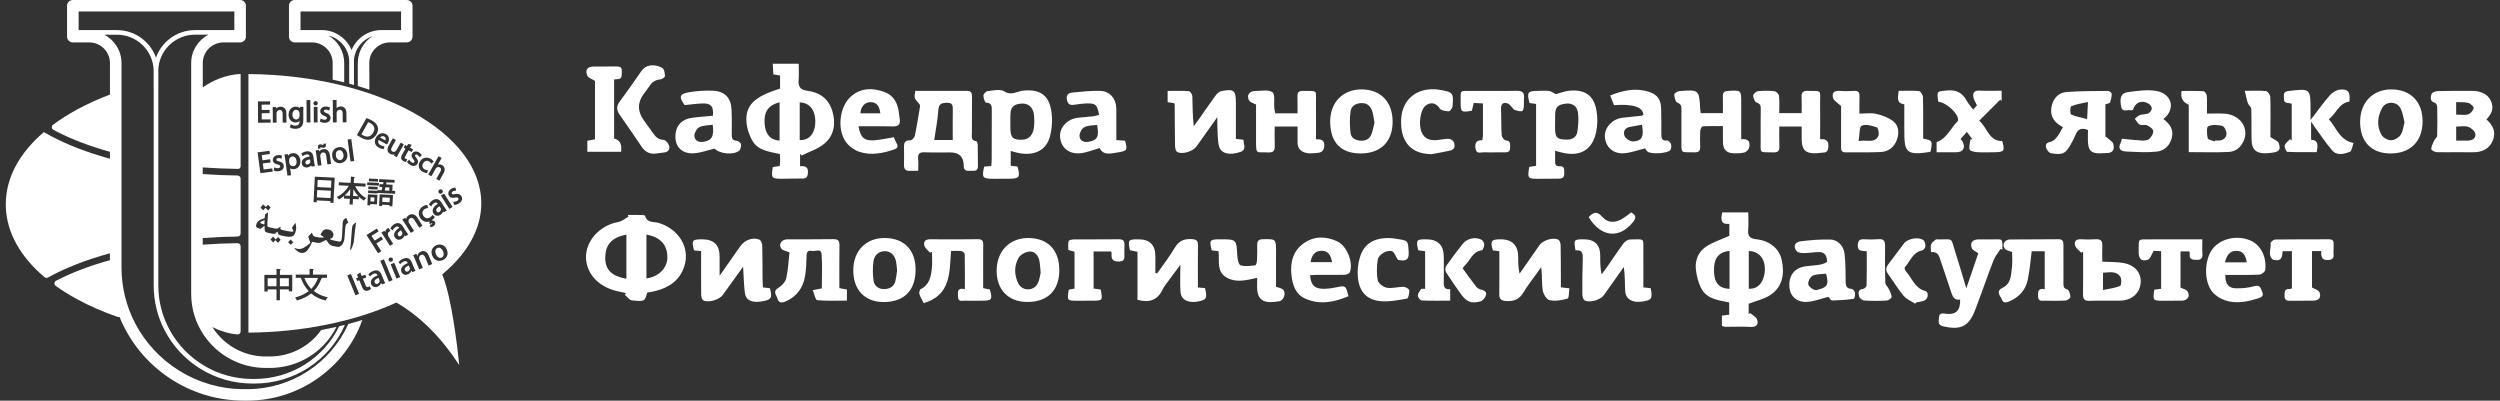<svg width="312" height="50" viewBox="0 0 312 50" fill="none" xmlns="http://www.w3.org/2000/svg">
<rect x="0" y="0" width="312" height="50" fill="#333333" stroke="none"/>
<path d="M50.771 0H36.782C36.383 0 36.063 0.317 36.063 0.714V4.579C36.063 4.972 36.383 5.293 36.782 5.293C36.802 5.293 36.819 5.286 36.842 5.286C36.862 5.286 36.879 5.293 36.902 5.293H38.927C40.356 5.293 41.515 6.446 41.515 7.86V9.941C42.002 10.044 42.484 10.156 42.957 10.278V7.86C42.957 6.406 42.171 5.137 40.999 4.437C42.454 4.804 43.537 6.089 43.587 7.635C43.587 7.671 43.58 7.705 43.58 7.744V10.44C43.78 10.493 43.977 10.549 44.176 10.605V7.391C44.316 6.056 45.236 4.949 46.474 4.52C45.379 5.237 44.653 6.466 44.653 7.86V9.188C44.653 9.188 44.653 9.218 44.653 9.231V10.737C45.142 10.88 45.625 11.031 46.095 11.19V8.953C46.095 8.953 46.088 8.927 46.088 8.914V7.856C46.088 6.439 47.251 5.289 48.676 5.289H50.701C50.701 5.289 50.724 5.289 50.731 5.289C50.741 5.289 50.755 5.289 50.764 5.289C51.161 5.289 51.484 4.969 51.484 4.576V0.717C51.484 0.32 51.161 0.003 50.764 0.003L50.771 0ZM50.048 3.753H47.604C45.918 3.753 44.473 4.787 43.877 6.251C43.28 4.791 41.835 3.753 40.15 3.753H37.505V1.431H50.052V3.756L50.048 3.753Z" fill="white"/>
<path d="M43.471 40.432C41.276 45.342 36.337 48.566 30.855 48.566H30.462C24.54 48.566 19.39 45.209 16.849 40.313C15.773 38.235 15.164 35.886 15.164 33.392V7.863C15.164 6.33 14.291 5.002 13.012 4.331H14.588C17.086 4.331 19.121 6.32 19.174 8.782C19.174 8.818 19.174 8.851 19.174 8.887V10.912C19.174 10.932 19.181 10.949 19.181 10.965V35.635C19.181 37.62 19.66 39.497 20.51 41.156C22.545 45.133 26.711 47.866 31.511 47.866H31.754C36.693 47.866 41.083 45.005 43.051 40.541C42.815 40.601 42.575 40.66 42.332 40.713C40.377 44.734 36.314 47.294 31.754 47.294H31.511C27.094 47.294 23.244 44.866 21.232 41.285C20.293 39.609 19.76 37.683 19.76 35.635V8.884C19.76 8.848 19.753 8.815 19.753 8.778C19.81 6.317 21.845 4.328 24.34 4.328H26.012C24.733 4.999 23.86 6.33 23.86 7.86V36.689C23.86 38.592 24.446 40.363 25.446 41.836C27.118 44.298 29.952 45.92 33.166 45.92H33.656C37.183 45.92 40.36 43.984 41.959 40.862C41.969 40.839 41.979 40.819 41.986 40.795C41.359 40.938 40.723 41.07 40.081 41.189C38.622 43.25 36.25 44.489 33.656 44.489H33.166C30.885 44.489 28.83 43.521 27.394 41.978C27.061 41.618 26.761 41.232 26.498 40.819C27.484 41.311 28.526 41.635 29.616 41.737C29.839 41.76 30.029 41.582 30.029 41.361V30.732C30.029 30.521 29.852 30.346 29.636 30.349C28.173 30.365 26.728 30.428 25.302 30.534V29.705C26.731 29.602 28.18 29.536 29.649 29.52C29.859 29.52 30.029 29.351 30.029 29.143V22.284C30.029 22.076 29.859 21.908 29.649 21.904C28.183 21.888 26.735 21.825 25.302 21.723V20.893C26.751 20.996 28.223 21.062 29.712 21.078C29.885 21.078 30.029 20.94 30.029 20.768V9.231C28.583 9.304 27.201 9.75 25.935 10.493C25.722 10.618 25.512 10.751 25.306 10.893V7.86C25.306 6.442 26.468 5.293 27.897 5.293H29.922C29.922 5.293 29.935 5.293 29.945 5.293C29.955 5.293 29.959 5.293 29.969 5.293C30.368 5.293 30.688 4.972 30.688 4.579V0.717C30.688 0.32 30.368 0 29.969 0H9.092C8.692 0 8.369 0.32 8.369 0.717V4.579C8.369 4.972 8.692 5.293 9.092 5.293H11.13C12.559 5.293 13.722 6.446 13.722 7.86V8.877C13.722 8.877 13.722 8.884 13.722 8.891V11.801C12.263 12.353 10.877 12.981 9.592 13.681C8.506 14.276 7.513 14.907 6.617 15.568C6.394 15.736 6.427 16.073 6.671 16.205C6.791 16.271 6.91 16.334 7.034 16.397C8.955 17.395 11.22 18.25 13.722 18.947V19.806C10.907 19.037 8.383 18.072 6.278 16.935C6.004 16.79 5.735 16.638 5.472 16.486C2.377 19.136 0.722 22.238 0.722 25.499C0.722 25.624 0.722 25.747 0.729 25.872C0.852 29.034 2.527 32.027 5.558 34.594C5.681 34.697 5.855 34.713 5.995 34.634C8.153 33.431 10.781 32.414 13.718 31.608V32.467C11.204 33.167 8.932 34.029 7.004 35.03C6.747 35.166 6.724 35.516 6.96 35.684C7.763 36.256 8.639 36.804 9.588 37.323C11.15 38.172 12.852 38.916 14.668 39.547C14.754 39.576 14.837 39.57 14.914 39.547C14.944 39.619 14.974 39.692 15.007 39.765C17.529 45.764 23.504 50 30.458 50H30.851C37.3 50 43.072 45.953 45.22 39.933C44.65 40.112 44.061 40.277 43.465 40.435L43.471 40.432ZM9.815 3.756V1.431H29.246V3.756H24.343C22.088 3.756 20.173 5.197 19.464 7.196C18.761 5.197 16.843 3.756 14.588 3.756H9.811H9.815Z" fill="white"/>
<path d="M32.676 27.604C32.549 27.657 32.479 27.713 32.466 27.776C32.459 27.809 32.503 27.848 32.596 27.892C32.689 27.934 32.762 27.961 32.819 27.974C32.862 27.984 32.902 27.991 32.946 28.001C32.979 27.994 32.996 27.974 33.006 27.941V27.855L33.026 27.468C32.922 27.508 32.806 27.554 32.679 27.607L32.676 27.604Z" fill="white"/>
<path d="M38.114 20.312C38.124 20.395 38.157 20.451 38.207 20.488C38.264 20.527 38.334 20.527 38.38 20.521C38.594 20.494 38.697 20.342 38.724 20.22C38.73 20.19 38.724 20.157 38.724 20.137L38.69 19.896C38.427 19.932 38.244 20.005 38.161 20.111C38.117 20.167 38.101 20.233 38.111 20.312H38.114Z" fill="white"/>
<path d="M44.062 24.458L44.729 24.491C44.492 24.24 44.279 23.939 44.106 23.612L44.062 24.458Z" fill="white"/>
<path d="M46.585 16.532C46.715 16.304 46.752 16.09 46.699 15.895C46.639 15.69 46.479 15.511 46.216 15.366C46.102 15.303 46.016 15.267 45.953 15.244L45.1 16.77C45.153 16.803 45.22 16.846 45.306 16.892C45.846 17.19 46.289 17.064 46.585 16.532Z" fill="white"/>
<path d="M37.981 34.69C38.184 35.225 38.478 35.685 38.851 36.061C39.21 35.688 39.487 35.239 39.687 34.69H37.981Z" fill="white"/>
<path d="M48.123 17.236C48.099 17.154 48.043 17.087 47.953 17.038C47.72 16.909 47.523 17.068 47.433 17.164L48.089 17.527C48.119 17.458 48.153 17.346 48.123 17.236Z" fill="white"/>
<path d="M46.254 24.619L46.227 25.131L46.706 25.155L46.733 24.643L46.254 24.619Z" fill="white"/>
<path d="M36.047 34.723H34.928V35.727H36.047V34.723Z" fill="white"/>
<path d="M36.12 20.352C36.127 20.398 36.137 20.434 36.147 20.464C36.227 20.656 36.413 20.765 36.613 20.738C36.759 20.718 36.869 20.649 36.939 20.53C37.009 20.411 37.032 20.246 37.006 20.058C36.966 19.764 36.786 19.486 36.463 19.529C36.263 19.555 36.107 19.721 36.083 19.929C36.077 19.982 36.073 20.018 36.077 20.044L36.117 20.352H36.12Z" fill="white"/>
<path d="M34.505 34.723H33.403V35.727H34.505V34.723Z" fill="white"/>
<path d="M43.675 24.438L43.718 23.593C43.511 23.9 43.265 24.174 43.002 24.405L43.675 24.438Z" fill="white"/>
<path d="M54.826 26.457C55.012 26.341 55.046 26.153 55.016 26.031C55.006 25.998 54.992 25.971 54.979 25.952L54.846 25.74C54.613 25.886 54.476 26.034 54.443 26.163C54.426 26.236 54.44 26.302 54.483 26.374C54.603 26.566 54.763 26.497 54.826 26.457Z" fill="white"/>
<path d="M55.191 34.248L55.408 34.062C58.455 31.462 60.064 28.459 60.064 25.377C60.064 16.556 47.064 9.363 31.004 9.244V41.513C37.652 41.463 44.127 40.165 49.273 37.845L49.466 37.756L49.649 37.865C52.537 39.58 55.111 42.167 57.316 45.566C57.026 42.765 56.357 37.297 55.288 34.515L55.184 34.251L55.191 34.248ZM56.08 26.074L55.025 24.405L55.424 24.158L56.48 25.826L56.08 26.074ZM53.949 27.884C53.925 27.848 53.839 27.865 53.699 27.931L53.609 27.974L53.589 27.633C53.156 27.789 52.716 27.623 52.443 27.194C52.114 26.675 52.257 26.081 52.786 25.75C52.973 25.634 53.163 25.585 53.266 25.578H53.323L53.429 25.962L53.346 25.968C53.233 25.978 53.116 26.018 52.999 26.09C52.846 26.186 52.753 26.318 52.726 26.474C52.703 26.619 52.743 26.781 52.836 26.93C52.936 27.088 53.066 27.191 53.219 27.227C53.363 27.263 53.516 27.237 53.652 27.148C53.809 27.052 53.889 26.946 53.935 26.877L53.982 26.807L54.262 27.085L54.235 27.131C54.205 27.177 54.102 27.336 53.895 27.475V27.528C54.045 27.501 54.185 27.554 54.262 27.673C54.328 27.782 54.342 27.898 54.295 28.007C54.255 28.096 54.179 28.178 54.072 28.244C53.982 28.301 53.869 28.337 53.776 28.34H53.719L53.642 28.033H53.726C53.779 28.033 53.842 28.01 53.899 27.977C53.982 27.927 53.959 27.894 53.952 27.881L53.949 27.884ZM50.991 27.699C50.998 27.736 51.018 27.782 51.048 27.825L51.674 28.816L51.274 29.064L50.522 27.875C50.415 27.703 50.332 27.58 50.245 27.465L50.202 27.405L50.572 27.177L50.685 27.333C50.721 27.161 50.825 26.976 51.038 26.844C51.321 26.669 51.767 26.652 52.104 27.184L52.723 28.165L52.323 28.413L51.721 27.462C51.654 27.356 51.547 27.227 51.411 27.194C51.331 27.174 51.248 27.194 51.161 27.247C50.991 27.352 50.955 27.551 50.991 27.699ZM49.629 28.268C49.549 28.248 49.459 28.274 49.362 28.334C49.222 28.42 49.106 28.549 49.049 28.677L49.013 28.757L48.716 28.519L48.74 28.469C48.83 28.288 48.999 28.106 49.196 27.983C49.432 27.835 49.656 27.802 49.862 27.881C50.022 27.944 50.165 28.073 50.285 28.268L50.651 28.849C50.741 28.991 50.828 29.113 50.904 29.199L50.955 29.259L50.581 29.49L50.485 29.371C50.435 29.546 50.315 29.708 50.145 29.814C50.022 29.89 49.902 29.923 49.789 29.923C49.576 29.923 49.396 29.807 49.292 29.645C49.193 29.49 49.163 29.325 49.203 29.156C49.263 28.902 49.472 28.657 49.832 28.426C49.772 28.337 49.702 28.284 49.629 28.268ZM48.67 30.686L47.957 29.559C47.834 29.364 47.734 29.212 47.641 29.087L47.597 29.027L47.964 28.799L48.077 28.965C48.093 28.776 48.19 28.614 48.347 28.515C48.377 28.496 48.403 28.486 48.433 28.473L48.486 28.449L48.523 28.496L48.736 28.833L48.656 28.859C48.63 28.869 48.606 28.882 48.57 28.905C48.403 29.008 48.357 29.206 48.443 29.421C48.46 29.457 48.483 29.503 48.51 29.546L49.069 30.432L48.67 30.679V30.686ZM48.866 32.645C48.713 32.708 48.57 32.639 48.513 32.506C48.456 32.368 48.513 32.219 48.666 32.156C48.823 32.093 48.963 32.16 49.023 32.298C49.076 32.43 49.023 32.582 48.866 32.645ZM47.584 31.36L47.184 31.608L45.742 29.328L47.034 28.525L47.254 28.875L46.365 29.431L46.748 30.035L47.571 29.523L47.79 29.87L46.968 30.382L47.587 31.363L47.584 31.36ZM47.294 22.83L47.277 23.17L45.815 23.097L45.832 22.757L47.294 22.83ZM46.032 22.615L46.048 22.284L47.184 22.341L47.167 22.671L46.035 22.615H46.032ZM47.347 23.328L47.364 22.978L47.807 23.001L47.817 22.948C47.834 22.876 47.847 22.803 47.864 22.734L47.304 22.707L47.321 22.357L49.252 22.453L49.236 22.803L48.237 22.754L48.183 23.018L48.996 23.058L48.956 23.814L49.319 23.831L49.303 24.184L47.104 24.075L47.121 23.722L47.627 23.748C47.657 23.626 47.69 23.49 47.727 23.345L47.344 23.325L47.347 23.328ZM47.687 25.549L47.677 25.714L47.311 25.694L47.384 24.253L49.043 24.336L48.969 25.753L48.6 25.734L48.606 25.591L47.687 25.545V25.549ZM47.101 24.151L45.935 24.092L45.952 23.761L47.118 23.821L47.101 24.151ZM47.101 24.316L47.041 25.506L46.208 25.463L46.198 25.631L45.849 25.615L45.919 24.257L47.101 24.316ZM45.959 23.599L45.975 23.266L47.141 23.325L47.124 23.659L45.959 23.599ZM54.105 26.652C54.005 26.497 53.975 26.332 54.015 26.163C54.075 25.909 54.285 25.664 54.645 25.433C54.585 25.344 54.515 25.291 54.442 25.274C54.362 25.258 54.272 25.281 54.175 25.34C54.035 25.426 53.919 25.555 53.862 25.684L53.825 25.763L53.529 25.526L53.552 25.476C53.642 25.294 53.812 25.116 54.009 24.99C54.245 24.842 54.472 24.808 54.675 24.888C54.835 24.951 54.978 25.079 55.098 25.274L55.464 25.856C55.554 25.998 55.641 26.12 55.717 26.206L55.767 26.265L55.394 26.497L55.298 26.378C55.248 26.553 55.128 26.715 54.955 26.821C54.831 26.897 54.712 26.93 54.598 26.93C54.385 26.93 54.205 26.814 54.102 26.652H54.105ZM54.718 23.84C54.735 23.768 54.778 23.705 54.845 23.665C54.978 23.583 55.141 23.622 55.224 23.755C55.308 23.887 55.271 24.049 55.131 24.135C55.084 24.164 55.035 24.177 54.985 24.177C54.965 24.177 54.941 24.177 54.921 24.171C54.855 24.154 54.795 24.111 54.755 24.049C54.715 23.986 54.702 23.913 54.715 23.844L54.718 23.84ZM56.304 23.566C56.46 23.467 56.643 23.418 56.783 23.414H56.837L56.933 23.798H56.846C56.773 23.801 56.64 23.808 56.503 23.893C56.38 23.969 56.34 24.078 56.4 24.174C56.457 24.26 56.54 24.273 56.793 24.227C57.173 24.151 57.416 24.224 57.569 24.468C57.772 24.789 57.649 25.152 57.263 25.393C57.093 25.499 56.893 25.562 56.72 25.568H56.667L56.567 25.182H56.653C56.763 25.175 56.936 25.145 57.066 25.063C57.156 25.007 57.296 24.888 57.2 24.736C57.143 24.647 57.066 24.61 56.803 24.663C56.434 24.742 56.174 24.67 56.037 24.452C55.851 24.154 55.964 23.781 56.31 23.566H56.304ZM55.118 19.711L54.658 20.533C54.708 20.52 54.761 20.514 54.815 20.514C54.815 20.514 54.821 20.514 54.828 20.514C54.945 20.514 55.065 20.543 55.168 20.603C55.434 20.752 55.647 21.102 55.361 21.61L54.835 22.549L54.445 22.334L54.955 21.425C55.021 21.31 55.051 21.201 55.041 21.115C55.031 21.019 54.981 20.946 54.881 20.89C54.728 20.804 54.552 20.857 54.448 20.946C54.418 20.973 54.398 21.003 54.372 21.046L53.839 21.997L53.449 21.782L54.728 19.496L55.118 19.711ZM52.973 19.707C53.219 19.635 53.479 19.671 53.732 19.81C53.912 19.909 54.035 20.038 54.089 20.117L54.119 20.163L53.842 20.431L53.796 20.362C53.739 20.276 53.656 20.2 53.546 20.14C53.203 19.949 52.93 20.154 52.8 20.381C52.633 20.675 52.706 20.976 52.98 21.128C53.119 21.204 53.229 21.224 53.323 21.234L53.406 21.24L53.303 21.597H53.249C53.133 21.587 52.936 21.541 52.743 21.435C52.507 21.306 52.35 21.115 52.287 20.89C52.227 20.666 52.263 20.421 52.397 20.183C52.53 19.945 52.733 19.777 52.97 19.707H52.973ZM52.273 19.007C52.423 19.09 52.55 19.209 52.613 19.328L52.636 19.374L52.36 19.628L52.317 19.552C52.287 19.496 52.217 19.394 52.087 19.321C52.027 19.288 51.967 19.275 51.917 19.288C51.874 19.298 51.84 19.324 51.821 19.36C51.781 19.433 51.791 19.496 51.95 19.694C52.184 19.968 52.23 20.193 52.1 20.428C52.017 20.576 51.887 20.672 51.727 20.702C51.691 20.709 51.654 20.712 51.617 20.712C51.487 20.712 51.347 20.672 51.204 20.593C51.041 20.504 50.901 20.372 50.818 20.233L50.791 20.186L51.071 19.925L51.114 19.998C51.164 20.084 51.268 20.206 51.391 20.276C51.474 20.322 51.631 20.378 51.707 20.239C51.754 20.157 51.747 20.081 51.591 19.896C51.361 19.631 51.304 19.394 51.421 19.182C51.497 19.047 51.624 18.954 51.774 18.918C51.93 18.885 52.104 18.911 52.27 19.004L52.273 19.007ZM50.788 18.227L50.934 17.966L51.384 18.062L51.174 18.436L51.561 18.65L51.381 18.974L50.995 18.759L50.581 19.496C50.535 19.579 50.511 19.648 50.515 19.694C50.515 19.724 50.528 19.764 50.595 19.803C50.668 19.843 50.708 19.856 50.745 19.866L50.828 19.883L50.665 20.216L50.615 20.206C50.565 20.196 50.458 20.173 50.332 20.104C50.195 20.028 50.102 19.916 50.069 19.787C50.039 19.651 50.078 19.489 50.188 19.294L50.608 18.548L50.378 18.419L50.558 18.095L50.788 18.224V18.227ZM49.409 17.468L48.919 18.343C48.843 18.478 48.806 18.597 48.813 18.69C48.819 18.786 48.866 18.855 48.963 18.908C49.123 18.997 49.289 18.938 49.382 18.865C49.412 18.842 49.442 18.802 49.469 18.759L50.009 17.798L50.398 18.013L49.765 19.142C49.672 19.311 49.602 19.44 49.552 19.549L49.522 19.615L49.163 19.417L49.236 19.265C49.099 19.304 48.903 19.318 48.686 19.199C48.553 19.126 48.14 18.832 48.51 18.178L49.026 17.256L49.416 17.471L49.409 17.468ZM48.153 16.734C48.39 16.863 48.523 17.061 48.543 17.302C48.563 17.55 48.456 17.775 48.407 17.857C48.373 17.913 48.347 17.956 48.32 17.989L48.283 18.032L47.251 17.464C47.088 17.837 47.351 18.036 47.477 18.105C47.674 18.214 47.804 18.237 47.907 18.247L47.987 18.254L47.894 18.604H47.837C47.71 18.587 47.507 18.548 47.258 18.412C46.778 18.148 46.645 17.659 46.918 17.17C47.048 16.936 47.241 16.76 47.454 16.678C47.684 16.589 47.927 16.608 48.153 16.734ZM45.735 14.735L45.789 14.755C45.989 14.824 46.198 14.92 46.395 15.026C46.781 15.237 47.024 15.492 47.124 15.783C47.227 16.083 47.188 16.407 47.001 16.737C46.808 17.084 46.535 17.312 46.215 17.405C46.125 17.428 46.032 17.441 45.932 17.441C45.672 17.441 45.379 17.355 45.076 17.187C44.893 17.084 44.736 16.988 44.596 16.889L44.546 16.853L45.735 14.729V14.735ZM45.629 22.912L45.609 23.292L44.33 23.229C44.62 23.854 45.109 24.402 45.622 24.68L45.715 24.729L45.629 24.792C45.572 24.832 45.495 24.914 45.449 24.98L45.412 25.033L45.359 25C45.159 24.881 44.969 24.726 44.789 24.544L44.773 24.871L44.05 24.835L44.013 25.532L43.624 25.512L43.66 24.815L42.924 24.779L42.941 24.458C42.751 24.617 42.551 24.752 42.348 24.855L42.291 24.884L42.258 24.832C42.221 24.772 42.151 24.683 42.105 24.637L42.032 24.567L42.122 24.528C42.648 24.29 43.184 23.784 43.537 23.19L42.275 23.127L42.295 22.747L43.757 22.82L43.797 22.04L44.267 22.09L44.253 22.162C44.246 22.192 44.23 22.232 44.177 22.251L44.147 22.84L45.622 22.912H45.629ZM44.443 27.759C44.41 27.914 44.366 28.235 44.31 28.727C44.253 29.219 44.2 29.718 44.147 30.224C44.117 30.362 44.067 30.527 43.997 30.719C43.927 30.911 43.857 31.063 43.784 31.168L43.677 31.145C43.724 30.921 43.76 30.669 43.784 30.399C43.807 30.124 43.837 29.735 43.873 29.222C43.91 28.714 43.937 28.406 43.96 28.307C43.99 28.159 44.073 28.03 44.203 27.927C44.31 27.858 44.39 27.802 44.44 27.762L44.443 27.759ZM43.84 17.355L44.207 20.091L43.747 20.15L43.381 17.415L43.84 17.355ZM42.002 12.475L42.008 13.49C42.052 13.447 42.102 13.41 42.151 13.381C42.261 13.315 42.391 13.281 42.525 13.281C42.851 13.281 43.231 13.496 43.234 14.117L43.241 15.264H42.771L42.764 14.157C42.764 13.847 42.641 13.688 42.408 13.691C42.215 13.691 42.078 13.833 42.028 13.975C42.012 14.015 42.012 14.058 42.012 14.111L42.018 15.274H41.549L41.532 12.482H42.002V12.475ZM42.281 18.363C42.828 18.29 43.264 18.644 43.341 19.218C43.434 19.912 42.977 20.292 42.518 20.355C42.471 20.362 42.425 20.365 42.381 20.365C41.902 20.365 41.535 20.025 41.462 19.496C41.382 18.905 41.718 18.439 42.281 18.366V18.363ZM39.53 25.007L39.517 25.245L39.131 25.225L39.291 22.05L41.772 22.172L41.612 25.327L41.222 25.307L41.232 25.093L39.524 25.007H39.53ZM40.859 20.527L40.713 19.436C40.673 19.133 40.536 18.994 40.306 19.024C40.113 19.05 40 19.209 39.973 19.357C39.967 19.394 39.967 19.44 39.973 19.489L40.123 20.623L39.663 20.682L39.48 19.321C39.454 19.126 39.43 18.984 39.404 18.849L39.387 18.776L39.81 18.72L39.847 18.901C39.95 18.766 40.12 18.64 40.36 18.611C40.683 18.568 41.089 18.733 41.169 19.341L41.319 20.464L40.859 20.523V20.527ZM39.164 15.284L39.154 13.334H39.624L39.634 15.28H39.164V15.284ZM40.499 14.468C40.147 14.342 39.967 14.15 39.967 13.893C39.967 13.727 40.033 13.576 40.157 13.466C40.283 13.351 40.46 13.291 40.663 13.291C40.846 13.291 41.026 13.334 41.146 13.414L41.189 13.443L41.069 13.817L40.996 13.771C40.936 13.734 40.816 13.675 40.656 13.675C40.58 13.675 40.52 13.694 40.476 13.731C40.44 13.764 40.423 13.807 40.423 13.856C40.423 13.959 40.489 14.012 40.726 14.104C41.089 14.236 41.252 14.421 41.252 14.709C41.252 15.049 41.012 15.28 40.629 15.32C40.59 15.323 40.55 15.327 40.506 15.327C40.306 15.327 40.106 15.28 39.957 15.191L39.91 15.165L40.03 14.785L40.103 14.828C40.196 14.881 40.36 14.943 40.513 14.943C40.609 14.943 40.686 14.92 40.733 14.881C40.773 14.848 40.796 14.798 40.793 14.739C40.793 14.633 40.746 14.563 40.499 14.474V14.468ZM39.74 18.122C39.787 18.059 39.857 18.019 39.937 18.009C40.027 17.996 40.1 18.026 40.186 18.055L40.226 18.072C40.273 18.092 40.313 18.108 40.34 18.102C40.346 18.102 40.366 18.099 40.36 18.006V17.943L40.659 17.904L40.669 17.97C40.693 18.135 40.676 18.257 40.613 18.34C40.566 18.399 40.499 18.439 40.41 18.449C40.31 18.462 40.22 18.429 40.14 18.396L40.113 18.386C40.063 18.366 40.03 18.353 40.007 18.356C40.007 18.356 39.987 18.376 39.99 18.462V18.525L39.687 18.564L39.677 18.498C39.65 18.34 39.673 18.207 39.74 18.118V18.122ZM39.184 12.7C39.234 12.647 39.307 12.617 39.384 12.617C39.46 12.617 39.53 12.644 39.58 12.697C39.63 12.746 39.657 12.816 39.657 12.888C39.657 12.961 39.63 13.03 39.584 13.08C39.54 13.123 39.484 13.149 39.417 13.159C39.407 13.159 39.394 13.159 39.38 13.159C39.307 13.159 39.24 13.133 39.191 13.083C39.141 13.034 39.111 12.964 39.111 12.888C39.111 12.816 39.137 12.746 39.187 12.697L39.184 12.7ZM39.114 19.579L39.204 20.243C39.227 20.408 39.254 20.55 39.284 20.656L39.307 20.732L38.877 20.788L38.841 20.642C38.724 20.778 38.551 20.87 38.358 20.897C38.321 20.9 38.288 20.903 38.255 20.903C37.912 20.903 37.702 20.662 37.665 20.401C37.642 20.223 37.682 20.064 37.785 19.929C37.942 19.727 38.228 19.595 38.641 19.532C38.624 19.433 38.584 19.357 38.524 19.314C38.461 19.268 38.375 19.252 38.261 19.268C38.101 19.288 37.948 19.354 37.845 19.446L37.778 19.506L37.612 19.172L37.652 19.139C37.805 19.014 38.032 18.921 38.258 18.891C38.531 18.855 38.741 18.915 38.891 19.07C39.007 19.189 39.081 19.36 39.111 19.582L39.114 19.579ZM38.724 12.489L38.741 15.284H38.271L38.255 12.492H38.724V12.489ZM36.909 13.305C37.162 13.305 37.325 13.397 37.429 13.5L37.435 13.341H37.868L37.862 13.41C37.852 13.529 37.848 13.668 37.848 13.899L37.855 14.953C37.855 15.383 37.772 15.654 37.578 15.835C37.405 15.991 37.182 16.047 37.009 16.067C36.956 16.073 36.906 16.073 36.862 16.073C36.613 16.073 36.366 16.014 36.216 15.915L36.173 15.885L36.296 15.498L36.37 15.548C36.433 15.588 36.606 15.683 36.869 15.68C37.032 15.68 37.156 15.637 37.242 15.551C37.339 15.455 37.389 15.307 37.385 15.108V15.092C37.255 15.214 37.069 15.284 36.866 15.284C36.383 15.284 36.016 14.881 36.013 14.335C36.01 13.662 36.459 13.305 36.902 13.305H36.909ZM35.96 19.423C36.086 19.252 36.273 19.146 36.516 19.116C36.749 19.086 36.972 19.156 37.149 19.311C37.322 19.466 37.439 19.701 37.475 19.975C37.569 20.675 37.152 21.055 36.726 21.112C36.533 21.138 36.353 21.098 36.213 21.006L36.326 21.861L35.87 21.921L35.603 19.932C35.574 19.707 35.54 19.526 35.51 19.357L35.497 19.288L35.92 19.232L35.956 19.427L35.96 19.423ZM34.458 13.354L34.471 13.543C34.591 13.417 34.777 13.315 35.024 13.315C35.124 13.315 35.32 13.334 35.487 13.483C35.653 13.628 35.74 13.853 35.74 14.15L35.747 15.297H35.277L35.27 14.187C35.27 13.876 35.147 13.718 34.911 13.721C34.714 13.721 34.578 13.87 34.531 14.015C34.518 14.048 34.511 14.098 34.511 14.147L34.518 15.307H34.048L34.041 13.919C34.041 13.718 34.035 13.572 34.025 13.434L34.018 13.361H34.451L34.458 13.354ZM34.648 20.53C34.285 20.451 34.085 20.282 34.051 20.035C34.005 19.694 34.261 19.41 34.657 19.357C34.837 19.334 35.021 19.357 35.147 19.417L35.194 19.44L35.12 19.82L35.041 19.783C34.977 19.754 34.851 19.711 34.697 19.731C34.624 19.741 34.564 19.767 34.531 19.807C34.501 19.843 34.488 19.886 34.494 19.935C34.508 20.035 34.578 20.078 34.821 20.14C35.19 20.226 35.374 20.388 35.414 20.666C35.437 20.844 35.387 21.003 35.27 21.128C35.154 21.254 34.977 21.333 34.761 21.363C34.708 21.369 34.654 21.373 34.604 21.373C34.461 21.373 34.321 21.346 34.208 21.3L34.158 21.28L34.228 20.89L34.308 20.923C34.404 20.963 34.574 21.006 34.721 20.986C34.824 20.973 34.994 20.923 34.971 20.752C34.957 20.649 34.904 20.586 34.651 20.53H34.648ZM33.705 12.644V13.054L32.659 13.06V13.724L33.648 13.718V14.121L32.666 14.127V14.904L33.772 14.897V15.307L32.203 15.317L32.19 12.657L33.705 12.65V12.644ZM33.632 18.819L33.685 19.218L32.663 19.354L32.749 20.002L33.715 19.876L33.768 20.272L32.802 20.398L32.902 21.154L33.981 21.012L34.035 21.416L32.496 21.617L32.15 19.014L33.632 18.819ZM33.775 25.912L33.468 26.272L33.145 25.932L32.832 26.246L32.509 25.899L32.852 25.512L33.179 25.839L33.455 25.549L33.775 25.909V25.912ZM36.469 36.359H36.05V36.117H34.931V37.475H34.508V36.117H33.405V36.379H32.995V34.304H34.508V33.554L35.024 33.587L35.014 33.66C35.011 33.689 34.994 33.732 34.934 33.759V34.304H36.473V36.359H36.469ZM33.755 29.896L34.075 29.533L34.414 29.89L34.704 29.573L35.024 29.93L34.697 30.306L34.368 29.966L34.098 30.26L33.758 29.9L33.755 29.896ZM36.283 30.551L35.956 30.224L36.273 29.9L36.616 30.243L36.283 30.551ZM36.513 29.47C36.319 29.563 36.08 29.579 35.793 29.523L35.763 29.517V29.523L35.044 29.378C34.857 29.322 34.757 29.279 34.741 29.242C34.724 29.209 34.684 29.09 34.628 28.895C34.501 29.024 34.404 29.11 34.344 29.153C34.285 29.196 34.145 29.196 33.931 29.153L33.402 29.044V29.037L33.365 29.031C33.192 28.994 33.092 28.919 33.062 28.799C33.032 28.681 33.012 28.469 33.005 28.169L32.716 28.396C32.669 28.439 32.623 28.476 32.579 28.509C32.536 28.542 32.499 28.555 32.459 28.545C32.316 28.515 32.193 28.469 32.083 28.41C31.976 28.35 31.936 28.248 31.963 28.112C32.003 27.914 32.093 27.746 32.223 27.617C32.356 27.485 32.626 27.356 33.032 27.227C33.039 27.158 33.042 27.085 33.049 27.006C33.056 26.926 33.062 26.863 33.072 26.817C33.086 26.751 33.132 26.695 33.212 26.649C33.292 26.602 33.369 26.556 33.445 26.51C33.445 26.705 33.432 26.93 33.412 27.184C33.392 27.438 33.379 27.666 33.369 27.871C33.359 28.076 33.365 28.205 33.389 28.254C33.412 28.307 33.498 28.347 33.648 28.38L34.121 28.476V28.482C34.368 28.532 34.531 28.549 34.608 28.532C34.688 28.515 34.804 28.436 34.961 28.297L34.997 28.304C34.991 28.469 34.991 28.562 35.001 28.585C35.011 28.608 35.077 28.648 35.197 28.704L35.33 28.73V28.724L36.086 28.879C36.213 28.905 36.33 28.919 36.436 28.919C36.543 28.919 36.603 28.889 36.616 28.833C36.619 28.813 36.593 28.747 36.533 28.638C36.473 28.529 36.446 28.456 36.453 28.423C36.463 28.38 36.479 28.34 36.506 28.304C36.533 28.268 36.553 28.238 36.566 28.218L36.882 27.802C36.916 27.99 36.942 28.159 36.956 28.304C36.969 28.449 36.962 28.588 36.936 28.717C36.849 29.133 36.709 29.388 36.513 29.48V29.47ZM40.833 37.198C40.776 37.254 40.693 37.37 40.646 37.456L40.623 37.502L40.569 37.489C39.883 37.313 39.314 37.029 38.834 36.623C38.381 36.99 37.818 37.274 37.119 37.485L37.059 37.502L37.036 37.446C37.012 37.386 36.939 37.277 36.886 37.214L36.822 37.135L36.922 37.105C37.575 36.92 38.101 36.666 38.528 36.332C38.111 35.889 37.778 35.334 37.542 34.68V34.67H36.912V34.267H38.634V33.55L39.147 33.584L39.137 33.656C39.134 33.686 39.117 33.729 39.054 33.755V34.267H40.806V34.67H40.233L40.226 34.687C40.203 34.743 40.15 34.76 40.11 34.766C39.88 35.397 39.57 35.906 39.167 36.322C39.624 36.686 40.176 36.94 40.803 37.082L40.922 37.109L40.836 37.194L40.833 37.198ZM43.107 28.238C43.091 28.32 43.068 28.595 43.041 29.054C43.014 29.517 42.987 29.801 42.964 29.913C42.898 30.227 42.784 30.461 42.621 30.623C42.458 30.785 42.255 30.841 42.005 30.792L41.432 30.676C41.249 30.6 41.106 30.488 40.999 30.342C40.889 30.191 40.789 30.058 40.706 29.939C40.603 29.979 40.469 30.042 40.306 30.131C40.143 30.22 40.04 30.27 40 30.286C39.957 30.303 39.907 30.309 39.847 30.313C39.8 30.313 39.747 30.313 39.694 30.313V30.326L38.971 30.177C38.791 30.593 38.594 30.94 38.375 31.224C38.155 31.509 37.875 31.614 37.532 31.542C37.422 31.519 37.322 31.479 37.232 31.426C37.142 31.37 36.979 31.238 36.749 31.023L36.809 30.95C36.896 30.98 36.979 31.01 37.066 31.043C37.369 31.106 37.645 31.066 37.895 30.924C38.145 30.782 38.431 30.577 38.748 30.306C38.681 30.144 38.634 30.032 38.608 29.966C38.581 29.9 38.534 29.751 38.465 29.523L38.921 29.034C38.991 29.222 39.054 29.348 39.104 29.414C39.157 29.48 39.227 29.523 39.314 29.54H39.321V29.536L39.8 29.635C39.903 29.642 40.003 29.649 40.103 29.655C40.203 29.662 40.31 29.655 40.423 29.639C40.373 29.566 40.316 29.51 40.256 29.467C40.196 29.424 40.106 29.371 39.987 29.308C40.08 29.094 40.196 28.912 40.336 28.767C40.476 28.621 40.696 28.578 40.992 28.641C41.189 28.681 41.349 28.773 41.472 28.919C41.595 29.064 41.639 29.226 41.599 29.411C41.572 29.543 41.525 29.632 41.465 29.675C41.406 29.718 41.292 29.768 41.132 29.82C41.289 29.91 41.445 29.969 41.599 30.002L42.065 30.098L42.215 30.128C42.371 30.161 42.471 30.157 42.521 30.121C42.571 30.085 42.611 29.995 42.641 29.85C42.668 29.728 42.688 29.457 42.708 29.037C42.728 28.614 42.748 28.178 42.774 27.729C42.808 27.564 42.858 27.448 42.918 27.389C42.977 27.329 43.078 27.263 43.221 27.194C43.291 27.402 43.371 27.594 43.464 27.765C43.351 27.851 43.271 27.917 43.224 27.964C43.181 28.01 43.144 28.102 43.114 28.241L43.107 28.238ZM44.363 36.854L43.341 34.383L43.797 34.198L44.819 36.669L44.366 36.854H44.363ZM45.989 36.24C45.819 36.309 45.659 36.309 45.535 36.253C45.392 36.19 45.279 36.045 45.182 35.81L44.836 34.971L44.583 35.074L44.443 34.736L44.7 34.634L44.56 34.3L44.956 33.993L45.146 34.452L45.579 34.277L45.719 34.614L45.286 34.789L45.612 35.576C45.702 35.794 45.809 35.88 45.982 35.81C46.062 35.777 46.105 35.754 46.152 35.721L46.302 36.058C46.245 36.111 46.132 36.184 45.992 36.24H45.989ZM47.677 35.503L47.56 35.318H47.551C47.501 35.506 47.354 35.681 47.118 35.777C46.755 35.926 46.445 35.748 46.331 35.477C46.145 35.031 46.455 34.634 47.121 34.367L47.108 34.337C47.058 34.221 46.931 34.046 46.611 34.175C46.435 34.248 46.272 34.376 46.182 34.505L45.972 34.248C46.072 34.112 46.272 33.94 46.558 33.825C47.134 33.59 47.451 33.884 47.614 34.277L47.88 34.918C47.947 35.08 48.02 35.235 48.087 35.334L47.677 35.503ZM48.54 35.153L47.461 32.549L47.914 32.364L48.993 34.968L48.54 35.153ZM49.489 34.766L48.75 32.982L49.203 32.797L49.942 34.581L49.489 34.766ZM51.451 33.967L51.334 33.782H51.324C51.274 33.97 51.128 34.145 50.891 34.241C50.528 34.39 50.218 34.211 50.105 33.94C49.919 33.494 50.228 33.098 50.895 32.83L50.881 32.8C50.831 32.681 50.705 32.51 50.385 32.639C50.208 32.711 50.045 32.84 49.955 32.969L49.745 32.711C49.845 32.576 50.045 32.404 50.332 32.288C50.908 32.054 51.224 32.348 51.388 32.741L51.654 33.382C51.721 33.544 51.794 33.699 51.86 33.798L51.451 33.967ZM53.489 33.138L53.073 32.13C52.966 31.872 52.79 31.717 52.543 31.819C52.363 31.892 52.29 32.074 52.297 32.229C52.297 32.272 52.313 32.331 52.333 32.381L52.77 33.431L52.317 33.617L51.797 32.364C51.714 32.16 51.634 31.991 51.561 31.839L51.957 31.677L52.09 31.935H52.1C52.124 31.756 52.25 31.509 52.55 31.386C52.863 31.258 53.273 31.327 53.506 31.892L53.945 32.952L53.492 33.138H53.489ZM53.949 31.922C53.706 31.337 53.945 30.818 54.488 30.597C55.025 30.379 55.538 30.607 55.764 31.149C56.037 31.806 55.691 32.288 55.234 32.473C54.728 32.678 54.192 32.496 53.952 31.922H53.949Z" fill="white"/>
<path d="M39.651 22.45L39.606 23.345L41.316 23.43L41.361 22.536L39.651 22.45Z" fill="white"/>
<path d="M42.474 19.982C42.604 19.965 42.714 19.889 42.787 19.767C42.864 19.641 42.891 19.473 42.867 19.294C42.847 19.139 42.784 18.994 42.697 18.895C42.611 18.792 42.504 18.743 42.378 18.743C42.358 18.743 42.338 18.743 42.315 18.746C42.161 18.766 42.048 18.845 41.978 18.98C41.915 19.103 41.895 19.261 41.918 19.426C41.965 19.783 42.198 20.015 42.471 19.978L42.474 19.982Z" fill="white"/>
<path d="M55.292 31.363C55.176 31.086 54.919 30.815 54.606 30.94C54.283 31.073 54.283 31.436 54.407 31.733C54.55 32.077 54.83 32.269 55.106 32.156C55.366 32.05 55.442 31.727 55.292 31.363Z" fill="white"/>
<path d="M39.587 23.717L39.541 24.634L41.25 24.72L41.297 23.802L39.587 23.717Z" fill="white"/>
<path d="M50.017 29.45C50.204 29.335 50.237 29.146 50.207 29.024C50.197 28.994 50.184 28.965 50.17 28.945L50.037 28.733C49.804 28.879 49.667 29.024 49.634 29.156C49.617 29.229 49.631 29.295 49.674 29.368C49.794 29.559 49.954 29.49 50.017 29.45Z" fill="white"/>
<path d="M47.73 24.631L47.701 25.196L48.623 25.242L48.651 24.677L47.73 24.631Z" fill="white"/>
<path d="M51.022 33.134C50.699 33.263 50.419 33.451 50.532 33.725C50.605 33.901 50.752 33.937 50.898 33.877C51.082 33.801 51.165 33.633 51.155 33.484C51.155 33.448 51.138 33.415 51.125 33.382L51.022 33.137V33.134Z" fill="white"/>
<path d="M47.247 34.674C46.924 34.803 46.644 34.991 46.757 35.262C46.83 35.437 46.977 35.473 47.123 35.414C47.307 35.338 47.39 35.169 47.38 35.021C47.38 34.984 47.363 34.951 47.35 34.918L47.247 34.674Z" fill="white"/>
<path d="M36.964 14.91C37.147 14.91 37.304 14.795 37.357 14.616C37.37 14.573 37.38 14.517 37.38 14.461V14.134C37.38 14.074 37.373 14.038 37.364 14.012C37.304 13.817 37.154 13.704 36.961 13.704C36.944 13.704 36.927 13.704 36.914 13.704C36.657 13.731 36.488 13.975 36.491 14.322C36.491 14.487 36.538 14.636 36.617 14.742C36.701 14.851 36.821 14.907 36.967 14.907L36.964 14.91Z" fill="white"/>
<path d="M48.606 23.394L48.106 23.368C48.073 23.51 48.04 23.649 48.01 23.771L48.586 23.801L48.606 23.394Z" fill="white"/>
<path d="M103.872 13.85C103.419 12.35 102.314 11.526 100.8 11.337C99.898 11.226 99.599 10.841 99.67 9.985C99.725 9.325 99.681 8.657 99.681 7.954H96.437C96.466 8.436 96.491 8.866 96.517 9.288C96.869 9.345 97.134 9.387 97.353 9.422V11.054C94.174 12.045 93.031 13.105 93.155 15.18C93.206 16.009 93.497 16.897 93.928 17.61C94.655 18.82 96.061 18.93 97.327 19.225C97.343 19.513 97.368 19.761 97.365 20.01C97.361 20.253 97.329 20.495 97.312 20.72C96.968 20.77 96.7 20.811 96.447 20.848C96.228 22.238 96.283 22.309 97.604 22.307C98.45 22.307 99.296 22.273 100.142 22.28C100.652 22.285 100.794 22.066 100.832 21.571C100.886 20.844 100.51 20.701 99.848 20.74V19.193C99.913 19.267 99.979 19.341 100.043 19.415C101.02 18.915 102.142 18.579 102.943 17.878C104.13 16.835 104.326 15.353 103.872 13.85ZM97.29 17.554C96.13 17.458 95.532 16.779 95.425 15.475C95.303 13.976 95.852 13.144 97.29 12.759V17.554ZM101.741 15.498C101.641 16.767 100.874 17.556 99.804 17.474V12.781C101.369 12.822 101.841 14.224 101.741 15.498Z" fill="white"/>
<path d="M222.36 32.451C222.055 31.015 220.841 30.033 219.185 29.859C218.401 29.777 218.105 29.482 218.172 28.696C218.235 27.96 218.186 27.213 218.186 26.509H214.932C214.766 27.336 214.676 28.037 215.822 27.943V29.428C214.748 29.917 213.713 30.232 212.867 30.815C211.95 31.447 211.516 32.509 211.645 33.624C211.741 34.459 211.957 35.339 212.36 36.063C213.088 37.369 214.546 37.477 215.806 37.744V39.276C215.468 39.316 215.197 39.348 214.892 39.385V40.669C215.065 40.718 215.199 40.786 215.331 40.786C216.374 40.792 217.42 40.735 218.459 40.799C219.23 40.848 219.486 40.477 219.286 39.872C219.176 39.544 218.715 39.33 218.411 39.065C218.352 39.112 218.291 39.159 218.232 39.206V37.91C219.244 37.509 220.26 37.305 221.029 36.759C222.508 35.713 222.715 34.108 222.36 32.451ZM215.846 36.055C214.542 35.979 213.963 35.335 213.91 33.933C213.851 32.261 214.397 31.503 215.846 31.302V36.055ZM218.247 36.029V31.332C219.507 31.344 220.299 32.276 220.256 33.687C220.221 34.843 219.632 36.129 218.247 36.029Z" fill="white"/>
<path d="M82.218 27.825C81.617 27.638 80.744 27.869 80.508 26.928C80.49 26.859 80.203 26.832 80.041 26.829C79.479 26.816 78.916 26.824 78.355 26.824C78.381 26.893 78.408 26.962 78.433 27.033C78.108 27.23 77.797 27.459 77.453 27.614C77.177 27.739 76.853 27.754 76.56 27.847C74.549 28.472 73.132 30.222 73.132 32.066C73.132 33.909 74.398 35.529 76.5 36.193C77.029 36.36 77.582 36.449 78.126 36.574C78.074 36.643 78.021 36.712 77.969 36.783C78.264 37.027 78.542 37.455 78.859 37.487C80.468 37.649 80.471 37.612 80.766 36.523C81.088 36.459 81.421 36.405 81.748 36.326C83.471 35.915 84.812 35.005 85.385 33.282C86.165 30.936 84.756 28.616 82.218 27.825ZM78.174 34.786C76.36 34.472 75.549 33.68 75.536 32.244C75.52 30.549 76.316 29.637 78.174 29.28V34.786ZM80.675 34.745V29.278C82.458 29.596 83.326 30.599 83.287 32.197C83.255 33.476 82.167 34.558 80.675 34.745Z" fill="white"/>
<path d="M131.211 13.879C130.898 11.839 129.743 11.099 127.673 11.313C126.905 11.393 126.232 11.986 125.319 11.396C124.824 11.076 123.941 11.303 123.241 11.374C123.044 11.394 122.737 11.728 122.732 11.925C122.724 12.227 122.919 12.795 123.047 12.802C123.819 12.837 123.778 13.311 123.775 13.843C123.761 15.866 123.768 17.888 123.763 19.911C123.763 20.178 123.731 20.445 123.714 20.723C123.375 20.748 123.124 20.767 122.829 20.789C122.512 22.167 122.612 22.302 123.912 22.312C124.59 22.317 125.269 22.311 125.947 22.307C127.223 22.302 127.361 22.103 126.981 20.785C126.713 20.753 126.44 20.721 126.138 20.686V18.839C126.486 18.933 126.781 19.029 127.081 19.09C129.055 19.494 130.577 18.78 131.035 17.023C131.296 16.022 131.367 14.9 131.211 13.879ZM129.043 15.859C128.948 16.798 128.42 17.377 127.693 17.428C126.442 17.514 126.098 17.197 126.094 15.955V15.198C126.096 14.945 126.096 14.693 126.096 14.441C126.099 13.386 126.459 12.997 127.495 12.925C128.334 12.867 128.956 13.415 129.044 14.347C129.092 14.848 129.094 15.358 129.043 15.859Z" fill="white"/>
<path d="M199.236 13.762C198.9 11.917 197.824 11.16 195.919 11.313C195.292 11.364 194.682 11.62 194.177 11.753C193.802 11.569 193.566 11.379 193.31 11.347C192.866 11.293 192.408 11.337 191.957 11.34C190.643 11.354 190.531 11.507 190.882 12.861C191.143 12.894 191.415 12.931 191.703 12.968V20.696C191.369 20.748 191.099 20.79 190.847 20.829C190.621 22.287 190.638 22.312 192.045 22.314C192.864 22.316 193.683 22.289 194.502 22.295C194.985 22.299 195.248 22.134 195.219 21.609C195.197 21.19 195.304 20.706 194.631 20.746C194.156 20.775 194.061 20.509 194.075 20.114C194.09 19.701 194.078 19.289 194.078 18.818C194.427 18.911 194.694 18.987 194.962 19.051C197.196 19.584 198.707 18.729 199.193 16.506C199.385 15.626 199.397 14.649 199.236 13.762ZM196.849 16.472C196.742 17.109 196.233 17.43 195.545 17.426C194.329 17.419 194.073 17.182 194.073 15.985V15.23H194.08C194.08 14.95 194.078 14.671 194.08 14.391C194.085 13.395 194.371 13.073 195.38 12.936C196.192 12.827 196.835 13.218 196.935 14.079C197.025 14.864 196.977 15.689 196.849 16.472Z" fill="white"/>
<path d="M122.023 18.102C122.02 17.932 121.916 17.625 121.832 17.615C121.123 17.531 121.294 17.007 121.292 16.594C121.286 15.105 121.299 13.619 121.306 12.131C121.306 11.709 121.275 11.335 120.696 11.339C118.554 11.347 116.413 11.342 114.229 11.342C114.071 12.254 114.075 12.25 114.722 12.96C114.79 13.034 114.839 13.171 114.824 13.267C114.621 14.494 114.427 15.726 114.171 16.944C114.124 17.17 113.807 17.517 113.625 17.511C112.71 17.475 112.825 18.087 112.822 18.64C112.817 19.285 112.844 19.932 112.82 20.576C112.798 21.126 113.044 21.346 113.576 21.323C113.88 21.309 114.185 21.32 114.592 21.32C114.592 20.773 114.626 20.303 114.583 19.84C114.527 19.226 114.733 18.977 115.384 19.006C116.455 19.051 117.53 19.021 118.603 19.022C119.677 19.025 120.233 19.545 120.272 20.585C120.273 20.642 120.272 20.698 120.275 20.753C120.306 21.473 120.857 21.288 121.277 21.316C121.706 21.345 122.066 21.301 122.047 20.713C122.018 19.843 122.045 18.972 122.023 18.102ZM118.91 13.72C118.888 14.947 118.904 16.176 118.904 17.468H116.591C116.777 16.177 117.027 14.959 117.106 13.729C117.159 12.941 117.512 12.842 118.169 12.827C118.883 12.81 118.92 13.182 118.91 13.72Z" fill="white"/>
<path d="M95.405 37.551C93.96 37.878 93.089 37.551 92.96 36.547C92.828 35.526 92.816 34.491 92.741 33.284C91.838 34.538 91.012 35.679 90.191 36.825C89.766 37.42 88.345 37.836 87.748 37.465C87.578 37.361 87.511 36.995 87.507 36.746C87.487 35.231 87.499 33.714 87.499 32.197V31.339C87.153 31.304 86.882 31.275 86.615 31.248C86.285 29.977 86.366 29.869 87.629 29.868C89.082 29.866 89.807 30.576 89.806 31.998V34.413C90.746 33.077 91.573 31.907 92.39 30.731C92.924 29.962 93.942 29.564 94.771 29.907C94.964 29.986 95.118 30.384 95.127 30.64C95.167 32.015 95.154 33.392 95.166 34.767C95.169 35.124 95.196 35.483 95.215 35.869C95.551 35.908 95.822 35.94 96.088 35.971C96.385 37.122 96.281 37.352 95.405 37.551Z" fill="white"/>
<path d="M195.864 35.987C195.794 36.441 195.823 37.209 195.642 37.263C194.921 37.471 194.102 37.611 193.387 37.462C193.014 37.385 192.595 36.678 192.524 36.207C192.386 35.303 192.485 34.364 192.341 33.348C192.163 33.596 191.983 33.845 191.805 34.095C191.252 34.873 190.645 35.62 190.164 36.441C189.646 37.321 188.983 37.644 187.954 37.567C187.251 37.513 187.103 37.25 187.112 36.645C187.132 34.909 187.118 33.171 187.118 31.349C186.808 31.312 186.561 31.282 186.318 31.253C185.955 30.082 186.094 29.873 187.225 29.866C188.732 29.856 189.482 30.612 189.475 32.135C189.472 32.792 189.475 33.449 189.643 34.152C190.472 32.967 191.303 31.786 192.127 30.598C192.554 29.981 193.838 29.57 194.49 29.922C194.662 30.015 194.762 30.377 194.767 30.618C194.797 32.022 194.791 33.426 194.796 34.828V35.856C195.152 35.9 195.423 35.934 195.864 35.987Z" fill="white"/>
<path d="M154.815 18.955C153.452 19.437 152.358 19.162 152.131 18.239C151.935 17.438 151.979 16.577 151.928 15.743C151.909 15.438 151.924 15.133 151.924 14.614C150.99 15.93 150.154 17.096 149.329 18.269C148.886 18.896 147.536 19.329 146.899 18.952C146.716 18.844 146.65 18.433 146.645 18.158C146.612 16.445 146.614 14.733 146.602 13.021C146.602 12.996 146.582 12.97 146.545 12.881C146.27 12.839 146.024 12.8 145.722 12.753V11.347C146.643 11.347 147.514 11.313 148.377 11.378C148.542 11.389 148.798 11.78 148.805 12.003C148.847 13.228 148.825 14.455 148.981 15.751C149.266 15.36 149.556 14.971 149.834 14.575C150.465 13.68 151.075 12.77 151.728 11.892C151.897 11.664 152.17 11.418 152.43 11.369C154.013 11.068 154.24 11.273 154.239 12.849C154.237 14.332 154.237 15.815 154.237 17.339C154.591 17.376 154.863 17.404 155.195 17.44C155.154 17.986 155.641 18.663 154.815 18.955Z" fill="white"/>
<path d="M204.946 37.634C203.723 37.826 202.886 37.341 202.825 36.319C202.767 35.345 202.813 34.364 202.648 33.321C201.816 34.498 200.985 35.672 200.152 36.847C199.74 37.427 198.347 37.843 197.755 37.482C197.565 37.366 197.479 36.962 197.477 36.689C197.467 35.258 197.477 33.827 197.528 32.398C197.553 31.708 197.53 31.139 196.624 31.247C196.387 29.9 196.41 29.87 197.626 29.866C199.014 29.861 199.708 30.541 199.707 31.907C199.705 32.659 199.707 33.411 199.871 34.248C200.107 33.931 200.351 33.62 200.576 33.294C201.265 32.305 201.926 31.295 202.647 30.33C202.816 30.102 203.174 29.888 203.448 29.885C205.363 29.86 205.071 29.655 205.09 31.445C205.103 32.9 205.091 34.356 205.091 35.864C205.444 35.905 205.734 35.937 206.012 35.967C206.253 37.289 206.149 37.444 204.946 37.634Z" fill="white"/>
<path d="M149.485 37.631C148.249 37.855 147.397 37.415 147.326 36.414C147.253 35.388 147.309 34.351 147.309 33.043C146.724 33.834 146.28 34.422 145.848 35.018C145.583 35.382 145.281 35.731 145.093 36.132C144.463 37.477 143.415 37.814 141.957 37.418V31.428C141.587 31.349 141.297 31.287 141.012 31.226C140.751 29.934 140.805 29.864 142.082 29.866C143.493 29.867 144.196 30.576 144.191 31.993C144.19 32.682 144.191 33.372 144.191 34.063C144.261 34.085 144.332 34.107 144.403 34.129C145.146 33.065 145.955 32.04 146.607 30.925C147.123 30.045 147.781 29.782 148.75 29.841C149.362 29.878 149.515 30.085 149.507 30.645C149.483 32.377 149.498 34.11 149.498 35.876C149.854 35.908 150.125 35.932 150.388 35.956C150.693 37.221 150.576 37.432 149.485 37.631Z" fill="white"/>
<path d="M310.301 14.907C310.903 14.268 311.236 13.643 310.949 12.807C310.647 11.925 309.979 11.548 309.128 11.388C308.935 11.351 308.735 11.344 308.538 11.344C307.1 11.342 305.663 11.329 304.226 11.367C303.952 11.376 303.503 11.555 303.452 11.74C303.35 12.119 303.194 12.652 303.876 12.82C304.009 12.854 304.16 13.146 304.164 13.322C304.187 14.526 304.194 15.733 304.159 16.936C304.152 17.143 303.882 17.33 303.782 17.548C303.626 17.887 303.443 18.239 303.418 18.596C303.409 18.717 303.838 18.984 304.072 18.989C305.564 19.021 307.06 18.977 308.553 19C309.701 19.019 310.627 18.652 311.09 17.566C311.527 16.54 311.176 15.658 310.301 14.907ZM306.527 12.743C307.065 12.77 307.582 12.719 308.048 12.847C308.326 12.923 308.75 13.326 308.713 13.499C308.65 13.799 308.323 14.18 308.028 14.268C307.594 14.398 307.088 14.302 306.527 14.302V12.743ZM307.985 17.546H306.531V15.797C307.055 15.797 307.594 15.679 308.038 15.834C308.408 15.962 308.87 16.376 308.926 16.722C309.011 17.239 308.553 17.548 307.985 17.546Z" fill="white"/>
<path d="M249.898 31.174C249.828 31.134 249.759 31.095 249.689 31.055C249.387 31.526 248.994 31.963 248.797 32.475C248 34.535 247.287 36.625 246.498 38.688C245.71 40.751 244.725 41.211 242.544 40.74C241.741 40.567 241.978 40.026 241.998 39.569C242.022 39.02 242.449 39.104 242.819 39.154C244.074 39.328 244.687 38.752 244.621 37.388C243.902 37.513 243.692 37.039 243.509 36.465C243.104 35.187 242.644 33.928 242.229 32.652C242.029 32.039 241.924 31.37 240.988 31.456C240.988 31.085 240.908 30.749 241.01 30.485C241.105 30.242 241.393 30.072 241.603 29.878C241.634 29.851 241.714 29.873 241.77 29.875C243.896 29.917 243.389 29.511 244.036 31.505C244.493 32.912 244.896 34.334 245.393 35.981C245.94 34.381 246.42 32.984 246.892 31.611C246.595 31.393 246.224 31.258 246.107 31.007C245.798 30.345 246.149 29.888 246.895 29.876C247.46 29.866 248.024 29.868 248.589 29.875C249.93 29.893 249.92 29.63 249.898 31.174Z" fill="white"/>
<path d="M218.295 18.421C218.236 18.663 217.951 18.967 217.714 19.027C217.258 19.144 216.763 19.145 216.286 19.125C215.483 19.09 215.06 18.652 215.028 17.838C215.003 17.194 215.023 16.55 215.023 15.741C214.155 15.741 213.324 15.717 212.499 15.768C212.378 15.775 212.2 16.135 212.188 16.339C212.149 16.981 212.159 17.629 212.185 18.274C212.207 18.8 212.036 19.029 211.461 19.012C209.696 18.962 209.842 19.247 209.842 17.479C209.842 16.188 209.838 14.898 209.842 13.607C209.843 13.218 209.767 12.972 209.314 12.797C209.084 12.707 208.967 12.146 208.948 11.79C208.941 11.654 209.347 11.386 209.579 11.369C212.051 11.177 212.053 11.189 212.188 13.636C212.195 13.774 212.222 13.912 212.246 14.115H215.016C215.016 13.429 215.038 12.738 215.01 12.048C214.988 11.539 215.191 11.373 215.695 11.345C217.314 11.256 217.31 11.238 217.305 12.877C217.302 14.334 217.304 15.79 217.304 17.378C218.217 17.27 218.465 17.73 218.295 18.421Z" fill="white"/>
<path d="M263.73 17.944C263.636 17.632 263.203 17.421 262.754 17.01V13.019C262.991 12.93 263.283 12.904 263.33 12.785C263.461 12.448 263.539 12.072 263.539 11.709C263.541 11.583 263.257 11.345 263.105 11.347C261.36 11.364 259.609 11.352 257.871 11.487C256.811 11.569 256.152 12.421 256.006 13.459C255.84 14.64 256.469 15.347 257.449 15.871C257.201 16.297 257.018 16.713 256.742 17.055C256.521 17.33 256.208 17.655 255.896 17.704C255.377 17.785 255.245 18.078 255.355 18.442C255.438 18.714 255.723 19.081 255.967 19.122C257.472 19.373 257.805 19.181 258.53 17.836C258.703 17.516 258.886 17.197 259.014 16.86C259.29 16.127 259.765 15.887 260.579 16.225C260.579 16.744 260.545 17.302 260.587 17.851C260.66 18.805 261.009 19.113 261.977 19.139C262.257 19.145 262.54 19.091 262.82 19.103C263.686 19.144 263.941 18.64 263.73 17.944ZM260.477 14.863C259.727 14.666 259.058 14.559 258.468 14.285C258.33 14.222 258.349 13.321 258.495 13.257C259.092 12.997 259.766 12.913 260.575 12.726C260.536 13.562 260.512 14.084 260.477 14.863Z" fill="white"/>
<path d="M165.271 18.161C165.249 18.829 164.93 19.059 164.34 19.088C163.947 19.108 163.54 19.181 163.16 19.115C162.424 18.99 161.922 18.596 161.934 17.764C161.943 17.125 161.936 16.486 161.936 15.79H159.081C159.081 16.587 159.055 17.364 159.089 18.138C159.116 18.756 158.969 19.068 158.248 19.024C156.802 18.936 156.749 19.387 156.753 17.511C156.754 16.023 156.753 14.536 156.753 13.044C156.468 12.889 156.037 12.8 155.89 12.546C155.523 11.919 155.918 11.349 156.661 11.352C157.392 11.356 158.312 11.148 158.792 11.507C159.16 11.78 158.965 12.792 159.031 13.474C159.052 13.692 159.111 13.904 159.159 14.145H161.929C161.929 13.439 161.949 12.746 161.922 12.057C161.904 11.571 162.044 11.341 162.582 11.345C164.574 11.366 164.204 11.17 164.231 12.92C164.252 14.376 164.235 15.832 164.235 17.374C164.889 17.383 165.293 17.458 165.271 18.161Z" fill="white"/>
<path d="M228.177 18.369C228.138 18.83 227.982 19.029 227.531 19.046C227.222 19.058 226.914 19.122 226.605 19.13C225.339 19.164 224.881 18.722 224.85 17.438C224.838 16.911 224.849 16.383 224.849 15.791H222.056C222.056 16.611 222.031 17.416 222.065 18.218C222.087 18.768 221.956 19.036 221.322 19.019C219.442 18.97 219.75 19.218 219.733 17.477C219.721 16.184 219.728 14.893 219.743 13.601C219.749 13.203 219.696 12.955 219.226 12.797C218.996 12.721 218.797 12.22 218.796 11.91C218.792 11.726 219.186 11.406 219.426 11.379C220.096 11.307 220.784 11.307 221.454 11.384C221.673 11.408 221.998 11.745 222.022 11.967C222.097 12.657 222.049 13.361 222.049 14.12H224.847C224.847 13.466 224.872 12.778 224.838 12.092C224.811 11.555 224.994 11.337 225.557 11.342C227.471 11.356 227.132 11.202 227.149 12.888C227.165 14.345 227.153 15.802 227.153 17.376C227.994 17.303 228.234 17.652 228.177 18.369Z" fill="white"/>
<path d="M258.388 37.051C258.395 37.201 258.01 37.489 257.79 37.503C256.946 37.558 256.096 37.538 255.25 37.526C254.852 37.521 254.358 37.663 254.345 36.977C254.335 36.422 254.319 35.912 255.182 36.094V31.356H253.56C253.397 32.57 253.309 33.77 253.06 34.936C252.802 36.151 252.034 37.038 250.877 37.557C250.486 37.732 250.018 37.948 249.823 37.364C249.669 36.904 248.978 36.377 249.93 35.913C251.015 35.383 250.977 34.265 251.098 33.279C251.171 32.674 251.111 32.05 251.111 31.459C250.777 31.311 250.34 31.255 250.186 31.019C249.826 30.47 250.196 29.89 250.866 29.885C252.87 29.865 254.875 29.881 256.879 29.855C257.447 29.848 257.52 30.138 257.517 30.591C257.507 32.163 257.517 33.736 257.52 35.308C257.52 35.674 257.483 35.993 258.015 36.126C258.217 36.176 258.375 36.724 258.388 37.051Z" fill="white"/>
<path d="M122.549 37.526C121.842 37.528 121.137 37.548 120.432 37.525C120.081 37.513 119.569 37.708 119.564 37.051C119.559 36.522 119.372 35.861 120.417 36.085C120.417 34.565 120.428 33.142 120.396 31.723C120.396 31.585 120.139 31.361 119.979 31.339C119.571 31.285 119.15 31.321 118.691 31.321C118.484 33.989 118.706 36.822 115.281 37.83C115.084 37.43 114.857 37.075 114.738 36.687C114.684 36.51 114.777 36.146 114.911 36.078C116.013 35.524 116.193 34.499 116.3 33.458C116.368 32.794 116.312 32.116 116.312 31.445C116.229 31.471 116.144 31.494 116.059 31.52C115.818 31.238 115.457 30.989 115.366 30.665C115.213 30.139 115.493 29.854 116.103 29.861C118.078 29.883 120.057 29.876 122.034 29.851C122.566 29.844 122.714 30.062 122.707 30.55C122.689 32.039 122.7 33.527 122.7 35.015V35.962C123.021 36.028 123.287 36.084 123.545 36.136C123.884 37.396 123.789 37.526 122.549 37.526Z" fill="white"/>
<path d="M293.719 17.844C293.57 18.237 293.52 18.844 293.269 18.942C292.551 19.221 291.664 19.471 291.06 18.773C290.236 17.821 289.544 16.757 288.797 15.739C288.702 15.608 288.617 15.468 288.424 15.171V17.442C289.397 17.494 289.266 18.178 289.121 18.985C287.917 18.985 286.688 19.012 285.462 18.95C285.326 18.942 285.07 18.389 285.133 18.161C285.214 17.861 285.558 17.63 285.789 17.371C285.862 17.418 285.935 17.467 286.008 17.514V12.943C285.85 12.913 285.694 12.866 285.536 12.856C284.923 12.817 285.056 12.365 285.029 11.988C284.999 11.561 285.184 11.403 285.608 11.354C288.354 11.034 288.353 11.025 288.356 13.764V14.974C289.255 13.808 289.962 12.81 290.763 11.895C291.065 11.549 291.572 11.233 292.016 11.185C293.046 11.078 293.334 11.487 293.21 12.68C291.864 12.869 291.586 14.175 290.63 14.876C291.604 15.925 291.925 17.468 293.719 17.844Z" fill="white"/>
<path d="M105.698 36.131V37.516C104.437 37.516 103.201 37.573 101.98 37.462C101.772 37.442 101.631 36.702 101.426 36.213C101.929 36.116 102.192 36.065 102.563 35.992C102.563 34.568 102.635 33.142 102.536 31.727C102.48 30.936 101.721 31.418 101.288 31.317C100.888 31.221 100.678 31.41 100.663 31.863C100.634 32.73 100.617 33.606 100.471 34.457C100.22 35.925 99.432 37.039 98.008 37.634C97.567 37.818 97.187 37.825 97.026 37.258C96.894 36.798 96.38 36.367 97.151 35.913C97.572 35.667 98.018 35.187 98.12 34.737C98.364 33.66 98.409 32.541 98.53 31.499C98.096 31.311 97.658 31.26 97.496 31.022C97.128 30.48 97.543 29.876 98.235 29.871C100.154 29.859 102.073 29.881 103.993 29.846C104.595 29.836 104.773 30.045 104.764 30.621C104.737 32.384 104.754 34.147 104.754 35.962C105.064 36.018 105.33 36.065 105.698 36.131Z" fill="white"/>
<path d="M248.917 18.999C248.21 19.002 247.503 19.041 246.801 18.994C246.45 18.97 245.877 18.866 245.812 18.667C245.692 18.291 245.865 17.821 245.916 17.389C245.997 17.386 246.077 17.383 246.158 17.379C245.945 17.096 245.731 16.813 245.465 16.459C245.163 16.799 244.941 17.047 244.673 17.349C244.765 17.463 244.882 17.566 244.946 17.696C245.319 18.456 244.993 18.992 244.156 18.999C243.349 19.006 242.54 18.999 241.689 18.999V17.731C242.983 17.278 243.442 15.995 244.317 15.131C244.39 15.058 244.376 14.858 244.344 14.731C244.141 13.939 242.849 12.834 242.02 12.723C241.97 12.716 241.926 12.674 241.881 12.65C241.719 11.329 241.73 11.426 242.932 11.295C244.13 11.164 244.909 11.561 245.455 12.588C245.636 12.93 245.912 13.223 246.248 13.678C246.452 13.454 246.623 13.265 246.723 13.154C246.533 12.736 246.348 12.46 246.287 12.159C246.17 11.58 246.385 11.275 247.055 11.31C247.95 11.357 248.851 11.322 249.804 11.322V12.61C249.744 12.556 249.683 12.5 249.624 12.446C248.778 13.292 247.932 14.138 247.006 15.063C248.037 15.948 248.181 17.597 249.876 17.605C250.238 18.82 250.117 18.994 248.917 18.997V18.999Z" fill="white"/>
<path d="M231.51 36.555C231.481 36.365 231.244 36.068 231.084 36.058C230.355 36.018 230.342 35.569 230.336 35.02C230.325 33.901 230.331 32.775 230.203 31.668C230.091 30.694 229.356 29.917 228.439 29.893C227.185 29.859 225.916 29.962 224.67 30.127C223.967 30.22 223.772 30.793 224.217 31.332C224.39 31.54 224.841 31.589 225.165 31.587C225.808 31.585 226.452 31.442 227.093 31.46C227.81 31.481 228.019 32.071 228.01 32.639C228.009 32.78 227.435 32.977 227.103 33.036C226.469 33.151 225.813 33.151 225.177 33.261C223.873 33.486 223.18 34.503 223.324 35.913C223.438 37.014 224.309 37.774 225.589 37.673C226.432 37.607 227.254 37.28 228.192 37.042C228.293 37.154 228.463 37.498 228.629 37.496C229.536 37.487 230.443 37.417 231.342 37.297C231.437 37.285 231.545 36.8 231.51 36.555ZM226.696 36.202C226.411 36.272 225.769 35.831 225.681 35.517C225.592 35.205 225.901 34.563 226.206 34.415C226.7 34.176 227.332 34.224 227.89 34.154C228.329 35.686 227.917 35.898 226.696 36.202Z" fill="white"/>
<path d="M92.479 18.013C92.453 17.836 92.14 17.575 91.945 17.566C91.375 17.543 91.321 17.226 91.324 16.786C91.328 15.748 91.343 14.71 91.295 13.673C91.228 12.202 90.453 11.384 88.978 11.32C88.032 11.28 87.065 11.344 86.129 11.489C84.78 11.698 84.673 12.045 85.443 13.114C86.224 13.041 86.977 12.926 87.731 12.91C88.751 12.888 89.081 13.316 88.974 14.44C88.045 14.533 87.177 14.588 86.316 14.71C84.927 14.907 84.181 15.903 84.305 17.33C84.405 18.476 85.265 19.223 86.614 19.129C87.459 19.07 88.284 18.758 89.176 18.546C89.747 19.171 91.496 19.405 92.236 18.815C92.425 18.665 92.514 18.271 92.479 18.013ZM87.776 17.699C87.177 17.797 86.689 17.527 86.66 16.976C86.641 16.607 86.945 16.043 87.267 15.879C87.752 15.632 88.377 15.658 88.945 15.567C89.134 17.041 88.849 17.523 87.776 17.699Z" fill="white"/>
<path d="M208.539 17.969C208.489 17.789 208.214 17.526 208.063 17.541C207.385 17.607 207.331 17.232 207.336 16.72C207.346 15.684 207.331 14.645 207.314 13.609C207.295 12.463 206.868 11.804 205.793 11.46C204.131 10.927 202.544 11.27 200.949 11.922C201.132 12.379 201.283 12.758 201.429 13.123C203.802 12.951 205.024 13.349 205.093 14.317C205.025 14.359 204.957 14.435 204.882 14.443C204.074 14.534 203.261 14.601 202.453 14.699C201.198 14.853 200.21 15.95 200.288 17.081C200.376 18.35 201.317 19.23 202.68 19.128C203.524 19.066 204.35 18.751 205.311 18.518C205.357 18.581 205.459 18.79 205.623 18.923C206.057 19.273 208.104 19.16 208.455 18.729C208.595 18.557 208.606 18.203 208.539 17.969ZM203.833 17.652C203.48 17.676 202.927 17.34 202.768 17.02C202.543 16.567 202.683 16.005 203.336 15.855C203.845 15.738 204.367 15.668 204.92 15.571C205.191 17.044 204.926 17.58 203.833 17.652Z" fill="white"/>
<path d="M111.435 15.773C112.172 15.793 112.398 15.461 112.277 14.792C112.248 14.627 112.226 14.46 112.209 14.291C112.086 13.016 111.638 11.932 110.327 11.462C108.901 10.951 107.499 10.953 106.27 11.974C104.754 13.233 104.393 16.198 105.631 17.8C106.029 18.316 106.675 18.763 107.299 18.962C108.742 19.422 110.193 19.132 111.601 18.645C112.009 18.505 112.128 18.279 111.894 17.881C111.745 17.629 111.652 17.344 111.553 17.123C110.68 17.266 109.91 17.447 109.132 17.507C107.864 17.603 107.382 17.174 107.143 15.761H108.052C109.18 15.761 110.309 15.739 111.435 15.773ZM108.625 12.749C109.352 12.743 109.759 13.166 109.863 14.143H107.382C107.421 13.307 107.925 12.758 108.625 12.749Z" fill="white"/>
<path d="M166.899 30.126C165.483 29.465 164.027 29.438 162.719 30.353C161.363 31.302 161.005 32.745 161.17 34.302C161.3 35.529 161.661 36.731 162.919 37.28C164.747 38.079 166.536 37.705 168.289 36.968C167.942 35.6 167.943 35.61 166.707 35.87C166.266 35.961 165.815 36.028 165.366 36.043C164.101 36.085 163.591 35.632 163.499 34.346C163.799 34.331 164.1 34.304 164.398 34.302C165.529 34.299 166.658 34.322 167.787 34.292C168.021 34.285 168.391 34.15 168.457 33.982C168.928 32.772 168.096 30.684 166.899 30.126ZM163.557 32.713C163.715 31.826 164.083 31.327 164.883 31.299C165.778 31.265 166.075 31.867 166.246 32.713H163.557Z" fill="white"/>
<path d="M140.406 17.556C140.087 17.536 139.755 17.514 139.318 17.487C139.318 16.15 139.331 14.838 139.314 13.525C139.297 12.313 138.516 11.383 137.312 11.342C136.168 11.303 135.015 11.441 133.868 11.546C133.336 11.595 133.017 11.831 133.161 12.493C133.312 13.177 133.721 13.132 134.226 13.053C134.67 12.984 135.118 12.918 135.566 12.908C136.744 12.881 136.908 13.032 137.173 14.329C136.942 14.391 136.71 14.482 136.471 14.509C135.827 14.585 135.179 14.62 134.536 14.694C133.192 14.846 132.202 15.914 132.297 17.091C132.405 18.405 133.35 19.25 134.791 19.127C135.6 19.058 136.385 18.716 137.242 18.478C137.712 19.459 138.65 19.154 139.538 19.016C140.669 18.839 140.739 18.724 140.406 17.556ZM135.823 17.699C135.216 17.8 134.748 17.527 134.725 16.971C134.709 16.6 134.998 16.046 135.315 15.879C135.772 15.636 136.376 15.668 136.914 15.586C137.202 17.067 136.954 17.511 135.823 17.699Z" fill="white"/>
<path d="M128.376 29.704C126.005 29.683 124.398 31.321 124.381 33.77C124.366 36.149 125.839 37.671 128.174 37.686C130.716 37.702 132.184 36.267 132.203 33.754C132.221 31.236 130.794 29.726 128.376 29.704ZM129.485 35.418C128.966 36.367 127.557 36.338 127.08 35.366C126.565 34.314 126.545 33.166 127.135 32.155C127.367 31.761 128.008 31.422 128.483 31.392C129.146 31.351 129.588 31.885 129.719 32.558C129.798 32.967 129.81 33.39 129.875 34.034C129.788 34.363 129.742 34.946 129.485 35.418Z" fill="white"/>
<path d="M298.443 11.158C296.12 11.153 294.543 12.788 294.543 15.202C294.542 17.696 295.946 19.152 298.352 19.152C300.757 19.152 302.321 17.706 302.338 15.165C302.355 12.706 300.856 11.163 298.443 11.158ZM299.596 16.838C299.354 17.189 298.796 17.511 298.384 17.504C297.972 17.497 297.392 17.163 297.194 16.804C296.602 15.732 296.705 14.57 297.271 13.509C297.77 12.579 299.131 12.608 299.608 13.555C299.862 14.061 299.927 14.661 300.086 15.247C299.93 15.805 299.893 16.412 299.596 16.838Z" fill="white"/>
<path d="M280.802 29.991C279.17 29.322 277.199 29.755 276.176 31.005C275.086 32.34 275.005 35.133 276.119 36.446C276.512 36.908 277.114 37.288 277.695 37.482C279.086 37.947 280.478 37.658 281.837 37.226C282.26 37.093 282.555 36.921 282.312 36.385C282.116 35.949 282.077 35.511 281.341 35.716C280.573 35.93 279.733 36.014 278.935 35.974C278.062 35.93 277.7 35.357 277.724 34.309C278.023 34.309 278.326 34.31 278.63 34.309C279.757 34.304 280.888 34.334 282.014 34.267C282.263 34.252 282.673 33.914 282.702 33.689C282.904 32.017 282.105 30.527 280.802 29.991ZM277.678 32.736C277.894 31.867 278.26 31.307 279.101 31.307C279.942 31.307 280.256 31.862 280.391 32.736H277.678Z" fill="white"/>
<path d="M169.916 11.158C167.593 11.15 166.001 12.781 166.005 15.168C166.008 17.77 167.339 19.159 169.825 19.15C172.332 19.144 173.807 17.664 173.799 15.168C173.79 12.694 172.312 11.165 169.916 11.158ZM171.145 16.781C170.915 17.369 170.411 17.59 169.784 17.556C169.145 17.521 168.621 17.199 168.55 16.607C168.439 15.707 168.431 14.772 168.553 13.873C168.634 13.265 169.158 12.906 169.843 12.867C170.54 12.827 170.993 13.167 171.215 13.761C171.386 14.222 171.423 14.735 171.537 15.306C171.417 15.771 171.334 16.295 171.145 16.781Z" fill="white"/>
<path d="M110.514 29.704C108.122 29.649 106.508 31.252 106.491 33.7C106.475 36.137 107.883 37.658 110.185 37.691C112.778 37.728 114.232 36.316 114.265 33.732C114.295 31.258 112.898 29.758 110.514 29.704ZM111.76 35.017C111.608 35.716 111.108 36.041 110.426 36.075C109.68 36.112 109.124 35.731 109.02 35.02C108.907 34.236 108.905 33.416 109.007 32.628C109.105 31.868 109.656 31.331 110.446 31.348C111.24 31.363 111.692 31.927 111.84 32.693C111.903 33.018 111.913 33.355 111.955 33.771C111.899 34.137 111.857 34.582 111.76 35.017Z" fill="white"/>
<path d="M159.65 37.596C157.961 37.89 156.774 37.717 156.893 35.517C156.905 35.268 156.895 35.019 156.895 34.676C155.569 34.956 154.346 35.312 153.154 34.68C151.761 33.941 152.227 32.543 152.068 31.343C151.757 31.309 151.486 31.279 151.222 31.248C150.899 29.962 150.967 29.871 152.237 29.866C154.334 29.858 154.314 29.86 154.416 31.951C154.436 32.366 154.591 33.052 154.828 33.119C155.391 33.283 156.044 33.176 156.652 33.114C156.747 33.104 156.859 32.748 156.869 32.548C156.905 31.904 156.913 31.257 156.898 30.611C156.886 30.099 157.039 29.863 157.619 29.853C159.241 29.826 159.245 29.801 159.25 31.403C159.253 32.861 159.25 34.319 159.25 35.795C159.57 35.913 159.913 35.947 160.113 36.131C160.542 36.529 160.236 37.494 159.65 37.596Z" fill="white"/>
<path d="M265.076 32.837C264.255 32.677 263.396 32.716 262.365 32.652C262.365 32.003 262.345 31.317 262.37 30.633C262.392 30.053 262.153 29.826 261.568 29.859C260.949 29.896 260.325 29.9 259.706 29.863C259.093 29.826 258.809 30.132 258.976 30.655C259.084 30.995 259.474 31.25 259.739 31.543C259.817 31.497 259.895 31.454 259.973 31.41C259.973 33.171 259.989 34.934 259.962 36.695C259.954 37.285 260.101 37.565 260.764 37.541C262.033 37.498 263.302 37.538 264.572 37.519C266.012 37.498 267.017 36.641 267.148 35.36C267.273 34.113 266.515 33.117 265.076 32.837ZM264.588 35.687C263.959 35.95 263.248 36.024 262.456 36.193V34.037C263.27 33.995 264.121 33.769 264.628 34.565C264.803 34.841 264.745 35.622 264.588 35.687Z" fill="white"/>
<path d="M277.597 14.184C276.906 14.14 276.209 14.177 275.426 14.177C275.426 13.339 275.458 12.64 275.407 11.947C275.392 11.741 275.151 11.391 274.998 11.383C274.079 11.329 273.155 11.355 272.26 11.355C272.103 12.189 272.402 12.763 273.157 13.078V18.985C274.917 18.985 276.524 19.041 278.125 18.965C279.064 18.919 279.732 18.333 280.066 17.438C280.66 15.854 279.49 14.302 277.597 14.184ZM277.867 16.717C277.818 17.318 277.316 17.578 276.701 17.541C276.616 17.536 276.531 17.541 276.446 17.541C276.431 17.576 276.417 17.613 276.402 17.649C276.094 17.521 275.56 17.44 275.521 17.256C275.417 16.759 275.356 15.874 275.58 15.764C276.073 15.528 276.784 15.567 277.347 15.714C277.603 15.78 277.896 16.381 277.867 16.717Z" fill="white"/>
<path d="M236.231 15.097C235.636 14.652 234.861 14.379 234.124 14.206C233.512 14.062 232.84 14.177 232.057 14.177C232.057 13.371 232.037 12.699 232.065 12.031C232.086 11.529 231.911 11.312 231.387 11.342C230.795 11.374 230.197 11.396 229.609 11.342C228.859 11.273 228.574 11.644 228.781 12.266C228.893 12.599 229.331 12.823 229.768 13.236C229.768 14.755 229.771 16.523 229.765 18.291C229.765 18.682 229.771 19.021 230.319 19.014C231.787 18.994 233.259 19.044 234.726 18.972C235.709 18.923 236.421 18.338 236.743 17.413C237.04 16.563 236.974 15.655 236.231 15.097ZM234.41 16.986C233.915 17.935 232.976 17.401 231.957 17.607C232.093 16.801 232.021 15.839 232.332 15.695C232.837 15.463 233.62 15.685 234.224 15.894C234.405 15.958 234.556 16.71 234.41 16.986Z" fill="white"/>
<path d="M290.583 32.452C289.732 32.517 289.676 32.022 289.681 31.332H288.536V35.876C288.885 36.082 289.353 36.195 289.46 36.454C289.743 37.145 289.394 37.521 288.612 37.523C287.71 37.525 286.807 37.519 285.903 37.533C285.479 37.538 285.099 37.536 285.111 36.951C285.12 36.49 285.06 36.008 285.769 36.068C285.844 36.075 285.922 36.021 286.03 35.986V31.346H284.871C284.82 31.976 284.787 32.647 283.862 32.446C283.807 32.435 283.733 32.46 283.696 32.431C282.931 31.85 283.482 31.039 283.365 30.345C283.345 30.222 283.733 29.895 283.938 29.891C286.166 29.858 288.395 29.875 290.625 29.863C291.049 29.859 291.263 29.994 291.234 30.441C291.215 30.719 291.256 31.004 291.222 31.28C291.168 31.745 291.503 32.381 290.583 32.452Z" fill="white"/>
<path d="M190.19 12.321C190.17 12.458 190.185 12.601 190.185 12.741C190.178 14.007 190.106 14.066 188.954 13.691C188.685 13.418 188.459 13.021 188.134 12.903C187.62 12.717 187.298 12.963 187.327 13.594C187.378 14.686 187.34 15.783 187.408 16.875C187.423 17.108 187.715 17.5 187.907 17.517C188.595 17.578 188.441 18.035 188.458 18.434C188.478 18.94 188.186 19.024 187.752 19.014C186.904 18.992 186.057 19.044 185.211 19.004C184.828 18.985 184.256 19.287 184.143 18.55C184.042 17.886 184.215 17.455 184.995 17.502C185.026 17.248 185.068 17.055 185.07 16.863C185.075 15.576 185.073 14.288 185.073 12.908C184.677 12.887 184.326 12.871 183.926 12.85C183.839 13.198 183.763 13.513 183.688 13.815C182.366 14.062 182.277 14 182.291 12.753C182.306 11.184 182.074 11.352 183.669 11.347C185.533 11.342 187.398 11.371 189.26 11.332C190.014 11.317 190.301 11.595 190.19 12.321Z" fill="white"/>
<path d="M271.055 17.133C270.825 18.149 270.135 18.825 269.158 18.923C267.887 19.053 266.59 18.963 265.306 18.906C264.599 18.874 264.289 18.507 264.672 17.794C264.747 17.655 264.755 17.484 264.799 17.308C265.647 17.393 266.447 17.497 267.252 17.538C267.576 17.554 267.998 17.534 268.215 17.345C268.488 17.108 268.758 16.668 268.726 16.344C268.7 16.08 268.265 15.788 267.948 15.64C267.688 15.518 267.288 15.684 267.042 15.552C266.778 15.411 266.622 15.072 266.42 14.817C266.632 14.662 266.824 14.445 267.061 14.362C267.398 14.246 267.8 14.291 268.115 14.145C268.324 14.047 268.555 13.732 268.549 13.52C268.543 13.306 268.3 13.022 268.087 12.904C267.246 12.439 266.447 12.796 266.203 13.723C266.105 13.735 265.986 13.781 265.886 13.757C265.481 13.658 264.867 14.071 264.723 13.317C264.504 12.171 264.704 11.61 265.576 11.494C266.752 11.337 267.99 11.155 269.136 11.354C270.938 11.667 271.654 13.521 269.994 14.858C270.793 15.47 271.279 16.147 271.055 17.133Z" fill="white"/>
<path d="M274.176 32.433C273.664 32.421 273.169 32.415 273.284 31.676C273.296 31.601 273.255 31.516 273.226 31.373H272.126V35.885C272.433 36.045 272.864 36.129 273.014 36.379C273.377 36.979 272.997 37.516 272.282 37.525C271.492 37.533 270.702 37.533 269.912 37.531C268.684 37.53 268.666 37.505 268.854 36.158C269.106 36.122 269.376 36.084 269.712 36.036V31.351C269.374 31.334 269.001 31.316 268.784 31.306C268.508 31.756 268.372 32.288 268.077 32.398C267.289 32.689 266.892 32.322 266.906 31.457C266.934 29.686 266.678 29.883 268.476 29.873C270.253 29.863 272.031 29.866 273.808 29.865H274.851C274.851 30.525 274.822 31.081 274.859 31.634C274.895 32.153 274.746 32.447 274.176 32.433Z" fill="white"/>
<path d="M77.509 18.948H73.301V17.563C73.642 17.5 73.935 17.447 74.254 17.388V10.097C73.867 9.847 73.409 9.717 73.299 9.448C72.989 8.683 73.306 8.307 74.142 8.3C75.047 8.293 75.951 8.31 76.855 8.295C77.295 8.288 77.651 8.315 77.602 8.902C77.565 9.358 77.735 9.93 76.945 9.883C76.863 9.878 76.78 9.908 76.643 9.93V17.29C77.359 17.458 77.648 18.011 77.509 18.948Z" fill="white"/>
<path d="M181.507 18.387C181.478 18.544 181.23 18.736 181.052 18.776C180.262 18.958 179.459 19.09 178.66 19.24C175.862 19.221 174.755 17.436 174.864 14.907C174.974 12.326 176.944 10.82 179.543 11.192C179.57 11.195 179.599 11.2 179.626 11.204C181.327 11.479 181.424 11.581 181.276 13.28C181.256 13.508 180.966 13.897 180.813 13.89C180.418 13.875 179.843 13.798 179.677 13.535C179.26 12.869 178.582 12.662 177.911 13.188C177.268 13.688 176.995 15.544 177.421 16.504C177.797 17.35 178.499 17.637 179.689 17.435C179.911 17.398 180.138 17.387 180.359 17.347C181.146 17.2 181.644 17.628 181.507 18.387Z" fill="white"/>
<path d="M175.598 37.268C174.471 37.455 173.301 37.702 172.187 37.572C170.507 37.374 169.639 36.367 169.464 34.629C169.381 33.818 169.469 32.939 169.703 32.157C170.218 30.427 171.41 29.691 173.377 29.706C173.686 29.708 173.993 29.765 174.299 29.811C175.769 30.026 175.715 30.031 175.803 31.472C175.854 32.325 175.537 32.588 174.754 32.478C174.628 32.46 174.503 32.447 174.471 32.445C174.137 31.931 173.994 31.437 173.723 31.351C173.072 31.147 172.034 31.764 171.938 32.438C171.819 33.281 171.78 34.176 171.951 34.998C172.031 35.381 172.653 35.841 173.089 35.913C173.755 36.025 174.474 35.787 175.169 35.794C175.419 35.795 175.858 36.057 175.875 36.232C175.907 36.582 175.758 37.241 175.598 37.268Z" fill="white"/>
<path d="M82.841 19.036C82.477 19.073 82.116 19.13 81.754 19.177C81.029 19.23 80.5 18.925 80.101 18.343C79.184 17.003 78.274 15.657 77.338 14.329C76.949 13.777 76.902 13.277 77.309 12.717C78.231 11.448 79.152 10.178 80.035 8.881C80.703 7.901 81.919 8.046 82.667 8.489C82.902 8.629 82.975 9.146 82.985 9.495C82.99 9.633 82.629 9.884 82.416 9.906C81.804 9.967 81.371 10.236 81.049 10.745C80.839 11.076 80.588 11.381 80.354 11.696C79.543 12.787 79.541 13.894 80.347 15.016C80.722 15.54 81.107 16.059 81.478 16.585C81.809 17.056 82.143 17.435 82.821 17.453C83.065 17.458 83.413 17.89 83.506 18.19C83.652 18.663 83.369 18.982 82.841 19.036Z" fill="white"/>
<path d="M140.335 30.587C140.309 30.921 140.333 31.26 140.32 31.595C140.301 32.067 140.501 32.62 139.645 32.64C138.843 32.659 138.66 32.302 138.736 31.626C138.743 31.577 138.704 31.521 138.658 31.386H136.481V36.008C136.837 36.058 137.108 36.095 137.368 36.133C137.631 37.506 137.617 37.523 136.334 37.525C135.715 37.525 135.094 37.531 134.474 37.53C133.165 37.53 133.156 37.518 133.383 36.149C133.602 36.109 133.838 36.067 134.102 36.018V31.415C133.87 31.351 133.633 31.287 133.329 31.204C133.329 30.842 133.275 30.449 133.36 30.089C133.387 29.972 133.782 29.885 134.009 29.881C135.869 29.864 137.731 29.885 139.591 29.861C140.131 29.854 140.379 30.035 140.335 30.587Z" fill="white"/>
<path d="M236.071 37.071C236.067 37.228 235.669 37.499 235.438 37.511C234.509 37.56 233.575 37.563 232.648 37.504C232.417 37.489 232.064 37.204 232.015 36.989C231.93 36.626 231.825 36.117 232.514 36.058C232.678 36.045 232.946 35.775 232.951 35.617C232.985 34.22 232.97 32.822 232.97 31.364C232.427 31.258 231.844 31.437 231.851 30.665C231.856 30.109 232.005 29.828 232.62 29.863C233.238 29.897 233.863 29.895 234.48 29.851C235.098 29.807 235.264 30.094 235.259 30.647C235.245 32.187 235.237 33.729 235.284 35.27C235.292 35.546 235.606 35.804 235.738 36.089C235.886 36.406 236.074 36.744 236.071 37.071Z" fill="white"/>
<path d="M180.986 36.089V37.523C179.767 37.523 178.592 37.55 177.418 37.494C177.242 37.486 176.95 37.1 176.949 36.887C176.949 36.616 177.162 36.325 177.345 36.087C177.41 36.004 177.654 36.058 177.857 36.046V31.358C177.559 31.314 177.266 31.27 176.986 31.23C176.71 29.939 176.76 29.869 177.961 29.866C179.441 29.863 180.181 30.589 180.184 32.044C180.184 33.025 180.209 34.005 180.184 34.985C180.17 35.585 180.106 36.171 180.984 36.089H180.986Z" fill="white"/>
<path d="M283.549 19.06C283.271 19.095 282.99 19.124 282.708 19.129C281.583 19.151 281.03 18.66 280.999 17.533C280.962 16.218 281.006 14.902 280.959 13.587C280.95 13.348 280.625 13.135 280.538 12.879C280.382 12.419 280.296 11.937 280.148 11.334C281.182 11.334 282 11.283 282.802 11.367C283.01 11.389 283.322 11.831 283.331 12.089C283.38 13.515 283.351 14.942 283.348 16.371V17.106C283.783 17.411 284.294 17.575 284.394 17.873C284.667 18.689 284.428 18.948 283.549 19.06Z" fill="white"/>
<path d="M240.946 18.886C240.902 18.916 240.858 18.963 240.809 18.97C237.871 19.439 237.667 18.926 237.657 16.439C237.652 15.318 237.657 14.199 237.657 13.021C236.58 12.861 236.891 12.117 236.955 11.335C237.83 11.335 238.671 11.288 239.5 11.372C239.693 11.391 239.98 11.858 239.986 12.124C240.031 13.831 240.009 15.54 240.009 17.297C241.172 17.526 241.187 17.554 240.946 18.886Z" fill="white"/>
<path d="M240.203 37.481C239.887 37.636 239.506 37.663 239.153 37.747C239.104 37.796 239.053 37.845 239.004 37.894C238.521 37.578 237.933 37.349 237.58 36.928C236.863 36.07 236.285 35.097 235.625 34.191C235.31 33.758 235.342 33.394 235.661 32.982C236.33 32.118 236.959 31.221 237.634 30.36C238.094 29.773 239.423 29.532 240.023 29.959C240.213 30.094 240.299 30.483 240.291 30.751C240.284 30.93 240.052 31.224 239.881 31.257C238.679 31.481 238.402 32.627 237.719 33.358C237.653 33.427 237.751 33.742 237.861 33.864C238.633 34.71 238.952 35.974 240.277 36.318C240.725 36.432 240.671 37.25 240.203 37.481Z" fill="white"/>
<path d="M185.427 36.901C185.32 37.182 185.049 37.523 184.78 37.602C183.674 37.931 183.038 37.688 182.364 36.753C181.707 35.843 181.063 34.922 180.465 33.974C180.346 33.783 180.356 33.373 180.485 33.188C181.141 32.243 181.838 31.326 182.553 30.424C183.093 29.743 184.166 29.517 184.912 29.932C185.085 30.028 185.237 30.328 185.232 30.532C185.227 30.78 185.07 31.225 184.937 31.238C183.761 31.371 183.503 32.48 182.82 33.122C182.738 33.198 182.681 33.298 182.535 33.486C183.11 34.272 183.656 35.05 184.244 35.797C184.385 35.976 184.652 36.1 184.883 36.153C185.317 36.251 185.587 36.485 185.427 36.901Z" fill="white"/>
<path d="M203.794 27.722C202.096 29.844 199.778 29.61 198.271 27.094C198.845 26.489 199.296 26.31 199.934 27.03C200.693 27.886 201.611 27.871 202.665 27.176C202.969 26.977 203.247 26.743 203.559 26.509C204.156 26.821 204.264 27.137 203.794 27.722Z" fill="white"/>
</svg>
